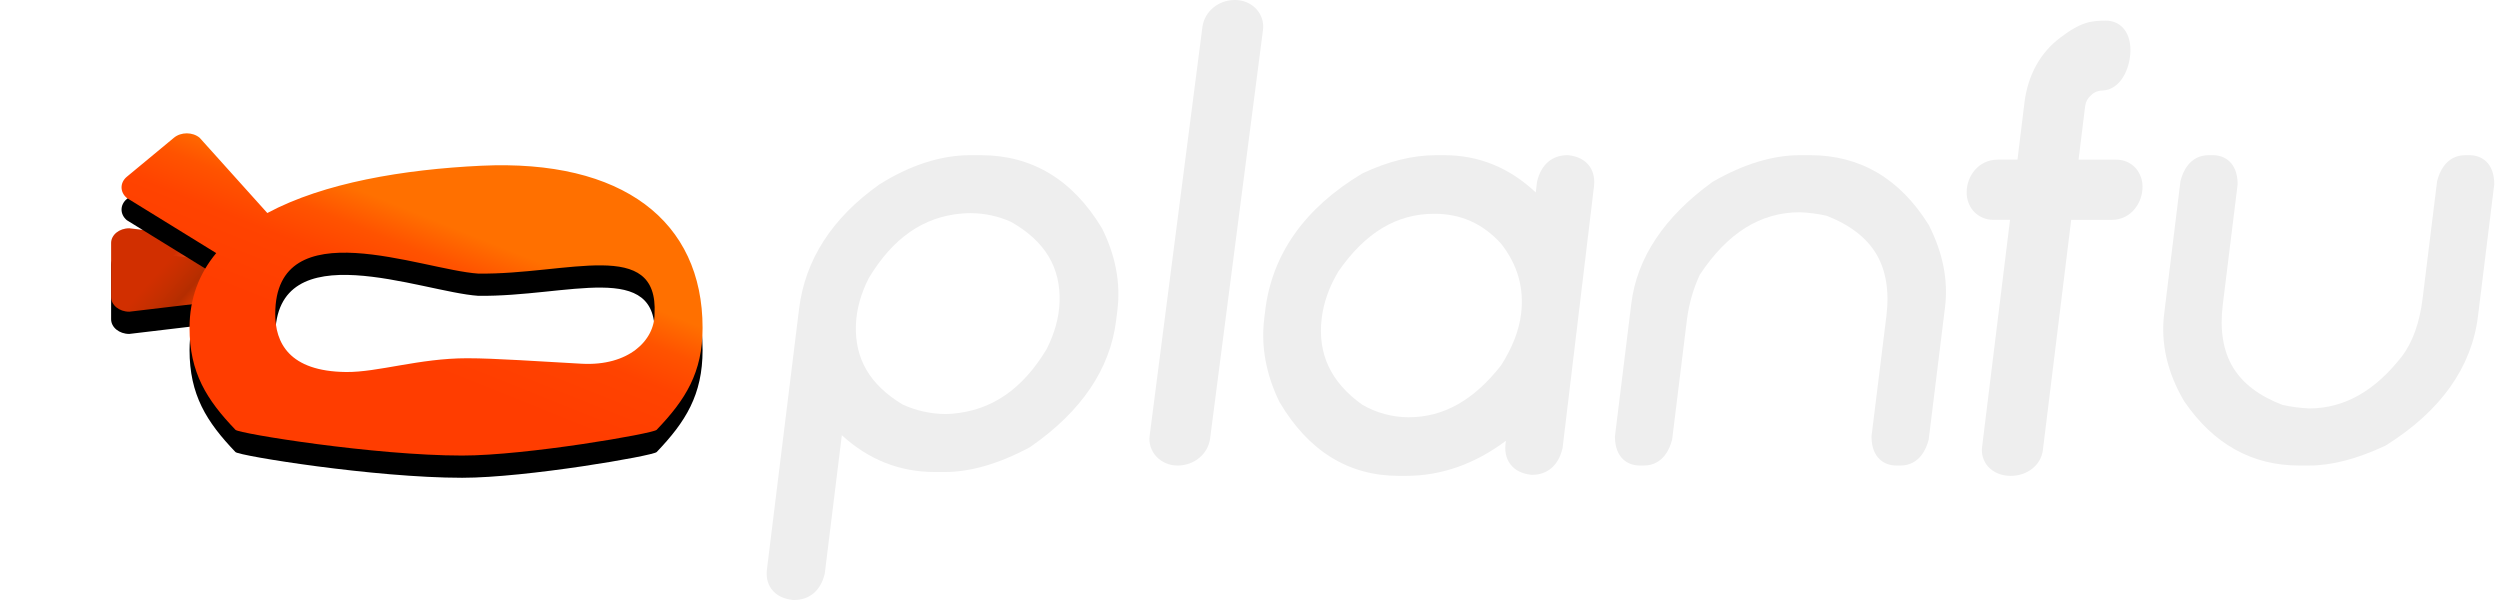 <?xml version="1.0" encoding="UTF-8"?>
<svg width="225px" height="54px" viewBox="0 0 225 54" version="1.1" xmlns="http://www.w3.org/2000/svg" xmlns:xlink="http://www.w3.org/1999/xlink">
    <!-- Generator: Sketch 64 (93537) - https://sketch.com -->
    <title>Group 24</title>
    <desc>Created with Sketch.</desc>
    <defs>
        <linearGradient x1="39.274%" y1="34.938%" x2="91.913%" y2="60.663%" id="linearGradient-1">
            <stop stop-color="#D12F00" offset="0%"></stop>
            <stop stop-color="#F03C00" stop-opacity="0.75" offset="47.271%"></stop>
            <stop stop-color="#FA4100" stop-opacity="0.923" offset="73.007%"></stop>
            <stop stop-color="#FF4300" offset="100%"></stop>
        </linearGradient>
        <path d="M12.788,14.728 L1.633,16.054 C0.731,16.054 0,15.46 0,14.728 L0,9.87 C0,9.138 0.731,8.545 1.633,8.545 L12.788,9.87 C13.69,9.87 13.69,14.728 12.788,14.728" id="path-2"></path>
        <filter x="-118.8%" y="-186.4%" width="337.7%" height="526.2%" filterUnits="objectBoundingBox" id="filter-3">
            <feOffset dx="0" dy="2" in="SourceAlpha" result="shadowOffsetOuter1"></feOffset>
            <feGaussianBlur stdDeviation="5" in="shadowOffsetOuter1" result="shadowBlurOuter1"></feGaussianBlur>
            <feColorMatrix values="0 0 0 0 0   0 0 0 0 0   0 0 0 0 0  0 0 0 0.15 0" type="matrix" in="shadowBlurOuter1"></feColorMatrix>
        </filter>
        <linearGradient x1="41.88%" y1="65.377%" x2="64.118%" y2="34.623%" id="linearGradient-4">
            <stop stop-color="#FF3D00" offset="0%"></stop>
            <stop stop-color="#FF4300" offset="48.945%"></stop>
            <stop stop-color="#FF5300" offset="75.285%"></stop>
            <stop stop-color="#FF7000" offset="100%"></stop>
        </linearGradient>
        <path d="M7.966,0.396 L14.058,7.172 C19.15,4.443 26.344,3.247 33.303,2.916 C46.042,2.31 53.232,7.903 53.232,17.504 C53.232,21.535 51.703,23.967 49.098,26.686 C48.773,27.025 37.371,29 31.597,29 C23.684,29 11.518,27.025 11.194,26.686 C8.588,23.967 7.059,21.535 7.059,17.504 C7.059,14.83 7.938,12.611 9.459,10.778 L1.418,5.82 C0.78,5.291 0.78,4.434 1.418,3.906 L5.655,0.396 C6.293,-0.132 7.328,-0.132 7.966,0.396 Z M33.047,12.624 C27.934,12.283 14.772,6.811 14.772,16.261 C14.772,18.83 15.997,21.425 21.148,21.481 C23.996,21.512 27.743,20.242 32.039,20.242 C34.57,20.242 38.589,20.533 42.358,20.736 C46.557,20.961 48.909,18.65 48.909,16.261 C49.28,9.338 41.145,12.723 33.047,12.624 Z" id="path-5"></path>
        <filter x="-30.6%" y="-48.3%" width="161.2%" height="210.3%" filterUnits="objectBoundingBox" id="filter-6">
            <feOffset dx="0" dy="2" in="SourceAlpha" result="shadowOffsetOuter1"></feOffset>
            <feGaussianBlur stdDeviation="5" in="shadowOffsetOuter1" result="shadowBlurOuter1"></feGaussianBlur>
            <feColorMatrix values="0 0 0 0 0   0 0 0 0 0   0 0 0 0 0  0 0 0 0.15 0" type="matrix" in="shadowBlurOuter1"></feColorMatrix>
        </filter>
    </defs>
    <g id="Planfu" stroke="none" stroke-width="1" fill="none" fill-rule="evenodd">
        <g id="Desktop-HD-Copy-5" transform="translate(-251, -265)">
            <g id="Group" transform="translate(260, 265)">
                <g id="Group-24" transform="translate(1, 0)">
                    <g id="Logos/Planfu" transform="translate(59, 0)" fill="#EEEEEE" fill-rule="nonzero">
                        <path d="M74.018,14.908 C73.617,14.385 73.005,14.071 72.2,13.974 L72.13,13.966 L72.061,13.966 C70.684,13.966 69.697,14.823 69.344,16.319 L69.329,16.386 L69.32,16.453 L69.217,17.32 C66.853,15.092 64.093,13.966 60.986,13.966 L60.247,13.966 C58.162,13.966 55.947,14.511 53.66,15.587 L53.607,15.613 L53.555,15.643 C48.399,18.743 45.477,22.893 44.867,27.965 L44.777,28.72 C44.483,31.165 44.933,33.651 46.116,36.107 L46.139,36.154 L46.165,36.2 C48.764,40.598 52.373,42.828 56.891,42.828 L57.537,42.828 C60.714,42.828 63.73,41.768 66.532,39.671 L66.499,39.948 C66.39,40.852 66.679,41.449 66.942,41.79 C67.343,42.314 67.954,42.628 68.759,42.725 L68.829,42.733 L68.9,42.733 C70.277,42.733 71.263,41.875 71.617,40.38 L71.632,40.313 L71.64,40.246 L74.462,16.752 C74.564,15.84 74.274,15.249 74.018,14.908 Z M67.898,28.248 C67.72,29.722 67.118,31.276 66.106,32.87 C63.641,36.022 60.917,37.554 57.778,37.554 C56.31,37.553 54.867,37.161 53.591,36.418 C50.759,34.383 49.57,31.84 49.954,28.639 C50.124,27.23 50.625,25.82 51.447,24.442 C53.864,20.942 56.694,19.239 60.084,19.239 C62.483,19.239 64.45,20.119 66.097,21.929 C67.59,23.839 68.179,25.906 67.898,28.248 Z" id="Shape"></path>
                        <path d="M104.628,20.322 L104.604,20.273 L104.575,20.227 C101.991,16.072 98.405,13.966 93.916,13.966 L92.994,13.966 C90.56,13.966 87.936,14.761 85.198,16.33 L85.142,16.362 L85.09,16.399 C80.774,19.529 78.326,23.205 77.818,27.326 L76.355,39.183 L76.345,39.262 L76.345,39.342 C76.366,41.225 77.51,41.897 78.572,41.897 L78.946,41.897 C80.699,41.897 81.299,40.307 81.474,39.623 L81.493,39.549 L81.503,39.473 L82.83,28.72 C83.008,27.342 83.394,26 83.976,24.737 C86.477,20.957 89.427,19.112 92.994,19.101 C93.8,19.137 94.602,19.242 95.391,19.416 C97.471,20.225 98.971,21.375 99.852,22.833 C100.732,24.291 101.053,26.191 100.777,28.43 L99.446,39.183 L99.437,39.261 L99.437,39.34 C99.458,41.225 100.601,41.897 101.663,41.897 L102.037,41.897 C103.791,41.897 104.389,40.307 104.565,39.623 L104.584,39.549 L104.593,39.473 L106.056,27.616 C106.346,25.243 105.867,22.793 104.628,20.322 Z" id="Shape"></path>
                        <path d="M155.483,16.518 C155.459,14.636 154.317,13.966 153.258,13.966 L152.884,13.966 C151.128,13.966 150.531,15.555 150.356,16.239 L150.337,16.313 L150.329,16.388 L149.035,26.866 C148.766,29.044 148.14,30.799 147.168,32.079 C144.709,35.217 141.982,36.748 138.834,36.76 C138.024,36.723 137.219,36.617 136.428,36.442 C134.348,35.656 132.849,34.518 131.97,33.062 C131.08,31.588 130.77,29.694 131.049,27.432 L132.376,16.678 L132.386,16.598 L132.386,16.519 C132.362,14.636 131.221,13.966 130.16,13.966 L129.786,13.966 C128.029,13.966 127.432,15.556 127.258,16.24 L127.239,16.313 L127.231,16.388 L125.775,28.245 C125.451,30.873 126.048,33.505 127.549,36.067 L127.57,36.102 L127.594,36.136 C130.209,39.959 133.676,41.897 137.911,41.897 L138.836,41.897 C140.852,41.897 143.141,41.302 145.644,40.128 L145.711,40.098 L145.773,40.058 C150.675,36.976 153.45,33.069 154.02,28.443 L155.472,16.673 L155.482,16.593 L155.483,16.518 Z" id="Shape"></path>
                        <path d="M123.259,15.183 C122.806,14.652 122.137,14.354 121.439,14.371 L118.071,14.371 L118.665,9.537 C118.717,9.158 118.909,8.811 119.203,8.566 C119.461,8.304 119.812,8.155 120.18,8.15 C121.012,8.141 121.759,7.603 122.231,6.674 C122.566,5.993 122.74,5.243 122.739,4.484 C122.729,2.669 121.647,1.862 120.579,1.862 L120.542,1.862 C119.233,1.862 118.334,1.936 116.405,3.403 C114.611,4.759 113.504,6.78 113.2,9.24 L112.574,14.366 L110.808,14.366 C109.05,14.366 108,15.865 108,17.302 C107.991,17.911 108.199,18.504 108.588,18.974 C109.053,19.504 109.73,19.801 110.436,19.784 L111.903,19.784 L109.39,40.212 C109.3,40.852 109.494,41.5 109.921,41.986 C110.395,42.52 111.138,42.828 111.961,42.828 C113.475,42.828 114.694,41.85 114.859,40.504 L117.408,19.789 L121.071,19.789 C121.89,19.792 122.663,19.411 123.16,18.761 C123.59,18.208 123.825,17.528 123.827,16.827 C123.836,16.23 123.635,15.648 123.259,15.183 Z" id="Shape"></path>
                        <path d="M44.062,0.803 C43.574,0.287 42.875,-0.005 42.145,0 L42.091,0 C40.637,0.016 39.415,1.041 39.22,2.408 L34.471,39.197 C34.373,39.883 34.594,40.576 35.078,41.094 C35.562,41.613 36.26,41.906 36.99,41.897 L37.038,41.897 C38.492,41.88 39.713,40.855 39.907,39.489 L44.669,2.699 C44.762,2.014 44.541,1.323 44.062,0.803 Z" id="Shape"></path>
                        <path d="M30.207,20.604 L30.186,20.559 L30.159,20.516 C27.539,16.169 23.877,13.966 19.274,13.966 L18.337,13.966 C15.698,13.966 12.953,14.845 10.184,16.574 L10.153,16.593 L10.126,16.613 C5.887,19.616 3.462,23.377 2.917,27.795 L0.024,51.248 C-0.087,52.143 0.207,52.732 0.474,53.069 C0.88,53.585 1.501,53.896 2.317,53.992 L2.387,54 L2.459,54 C3.857,54 4.858,53.153 5.215,51.676 L5.231,51.61 L5.239,51.542 L6.766,39.167 C9.165,41.368 11.966,42.48 15.118,42.48 L16.055,42.48 C18.337,42.48 20.883,41.742 23.622,40.287 L23.685,40.254 L23.743,40.212 C28.319,37.04 30.913,33.213 31.452,28.838 L31.567,27.905 C31.865,25.492 31.408,23.031 30.207,20.604 Z M26.36,27.216 C26.307,28.585 25.917,29.997 25.2,31.416 C23.021,35.036 20.242,36.944 16.706,37.234 C16.484,37.253 16.258,37.262 16.035,37.262 C14.722,37.244 13.428,36.952 12.236,36.405 C9.291,34.636 7.916,32.287 8.033,29.226 C8.086,27.844 8.474,26.432 9.191,25.027 C11.37,21.407 14.115,19.499 17.591,19.215 C17.844,19.193 18.096,19.183 18.349,19.183 C19.603,19.187 20.842,19.453 21.987,19.964 C25.048,21.7 26.478,24.071 26.36,27.216 Z" id="Shape"></path>
                    </g>
                    <g id="Group-36" transform="translate(0, 12)">
                        <g id="Logos/Ninja-Final-Copy">
                            <g id="Group-10">
                                <g id="Fill-3">
                                    <use fill="black" fill-opacity="1" filter="url(#filter-3)" xlink:href="#path-2"></use>
                                    <use fill="url(#linearGradient-1)" fill-rule="evenodd" xlink:href="#path-2"></use>
                                </g>
                                <g id="Combined-Shape">
                                    <use fill="black" fill-opacity="1" filter="url(#filter-6)" xlink:href="#path-5"></use>
                                    <use fill="url(#linearGradient-4)" fill-rule="evenodd" xlink:href="#path-5"></use>
                                </g>
                            </g>
                        </g>
                    </g>
                </g>
            </g>
        </g>
    </g>
</svg>